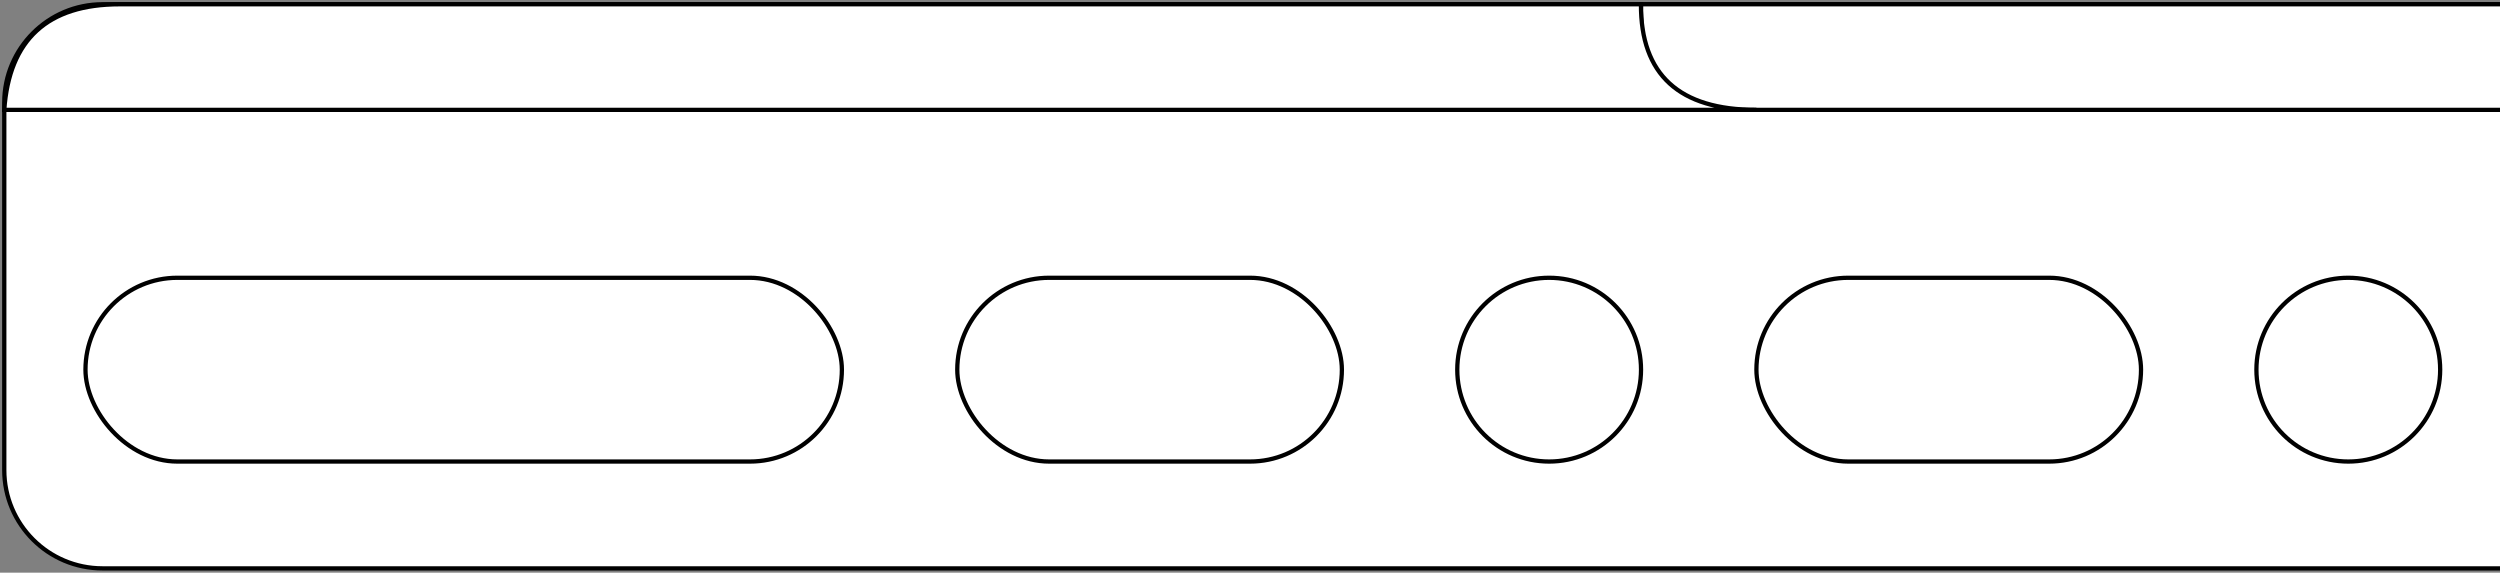 <?xml version="1.0" encoding="UTF-8"?>
<svg width="585px" height="134px" viewBox="0 0 585 134" version="1.1" xmlns="http://www.w3.org/2000/svg" xmlns:xlink="http://www.w3.org/1999/xlink">
    <rect x="0" y="0" width="585" height="134" fill="#808080" stroke="none"/>
    <title>WORK1950FINGER</title>
    <g id="Page-1" stroke="none" stroke-width="1" fill="none" fill-rule="evenodd">
        <g id="WORK1950FINGER" transform="translate(1, 1)" fill="#FFFFFF" stroke="#000000">
            <path d="M584,132 L23,132 C10.297,132 0,121.703 0,109 L0,23 C0,10.297 10.297,0 23,0 L584,0" id="board"></path>
            <circle id="h5" cx="361.5" cy="85.5" r="21.5"></circle>
            <circle id="h7" cx="548.5" cy="85.5" r="21.5"></circle>
            <rect id="h3" x="19" y="64" width="177" height="43" rx="21.5"></rect>
            <rect id="h4" x="223" y="64" width="90" height="43" rx="21.5"></rect>
            <rect id="h6" x="410" y="64" width="90" height="43" rx="21.5"></rect>
            <path d="M584,3.99680289e-13 L383,3.99680289e-13 C382.544,16.473 390.895,24.71 408.052,24.71 C425.209,24.71 483.858,24.71 584,24.71" id="h2"></path>
            <path d="M382.982,-4.54747351e-13 C382.918,16.473 391.924,24.71 410,24.71 C410,24.71 273.333,24.71 0,24.71 C1.133,8.237 10.133,-4.54747351e-13 27,-4.54747351e-13 C43.867,-4.54747351e-13 162.528,-4.54747351e-13 382.982,-4.54747351e-13 Z" id="h1"></path>
        </g>
    </g>
</svg>